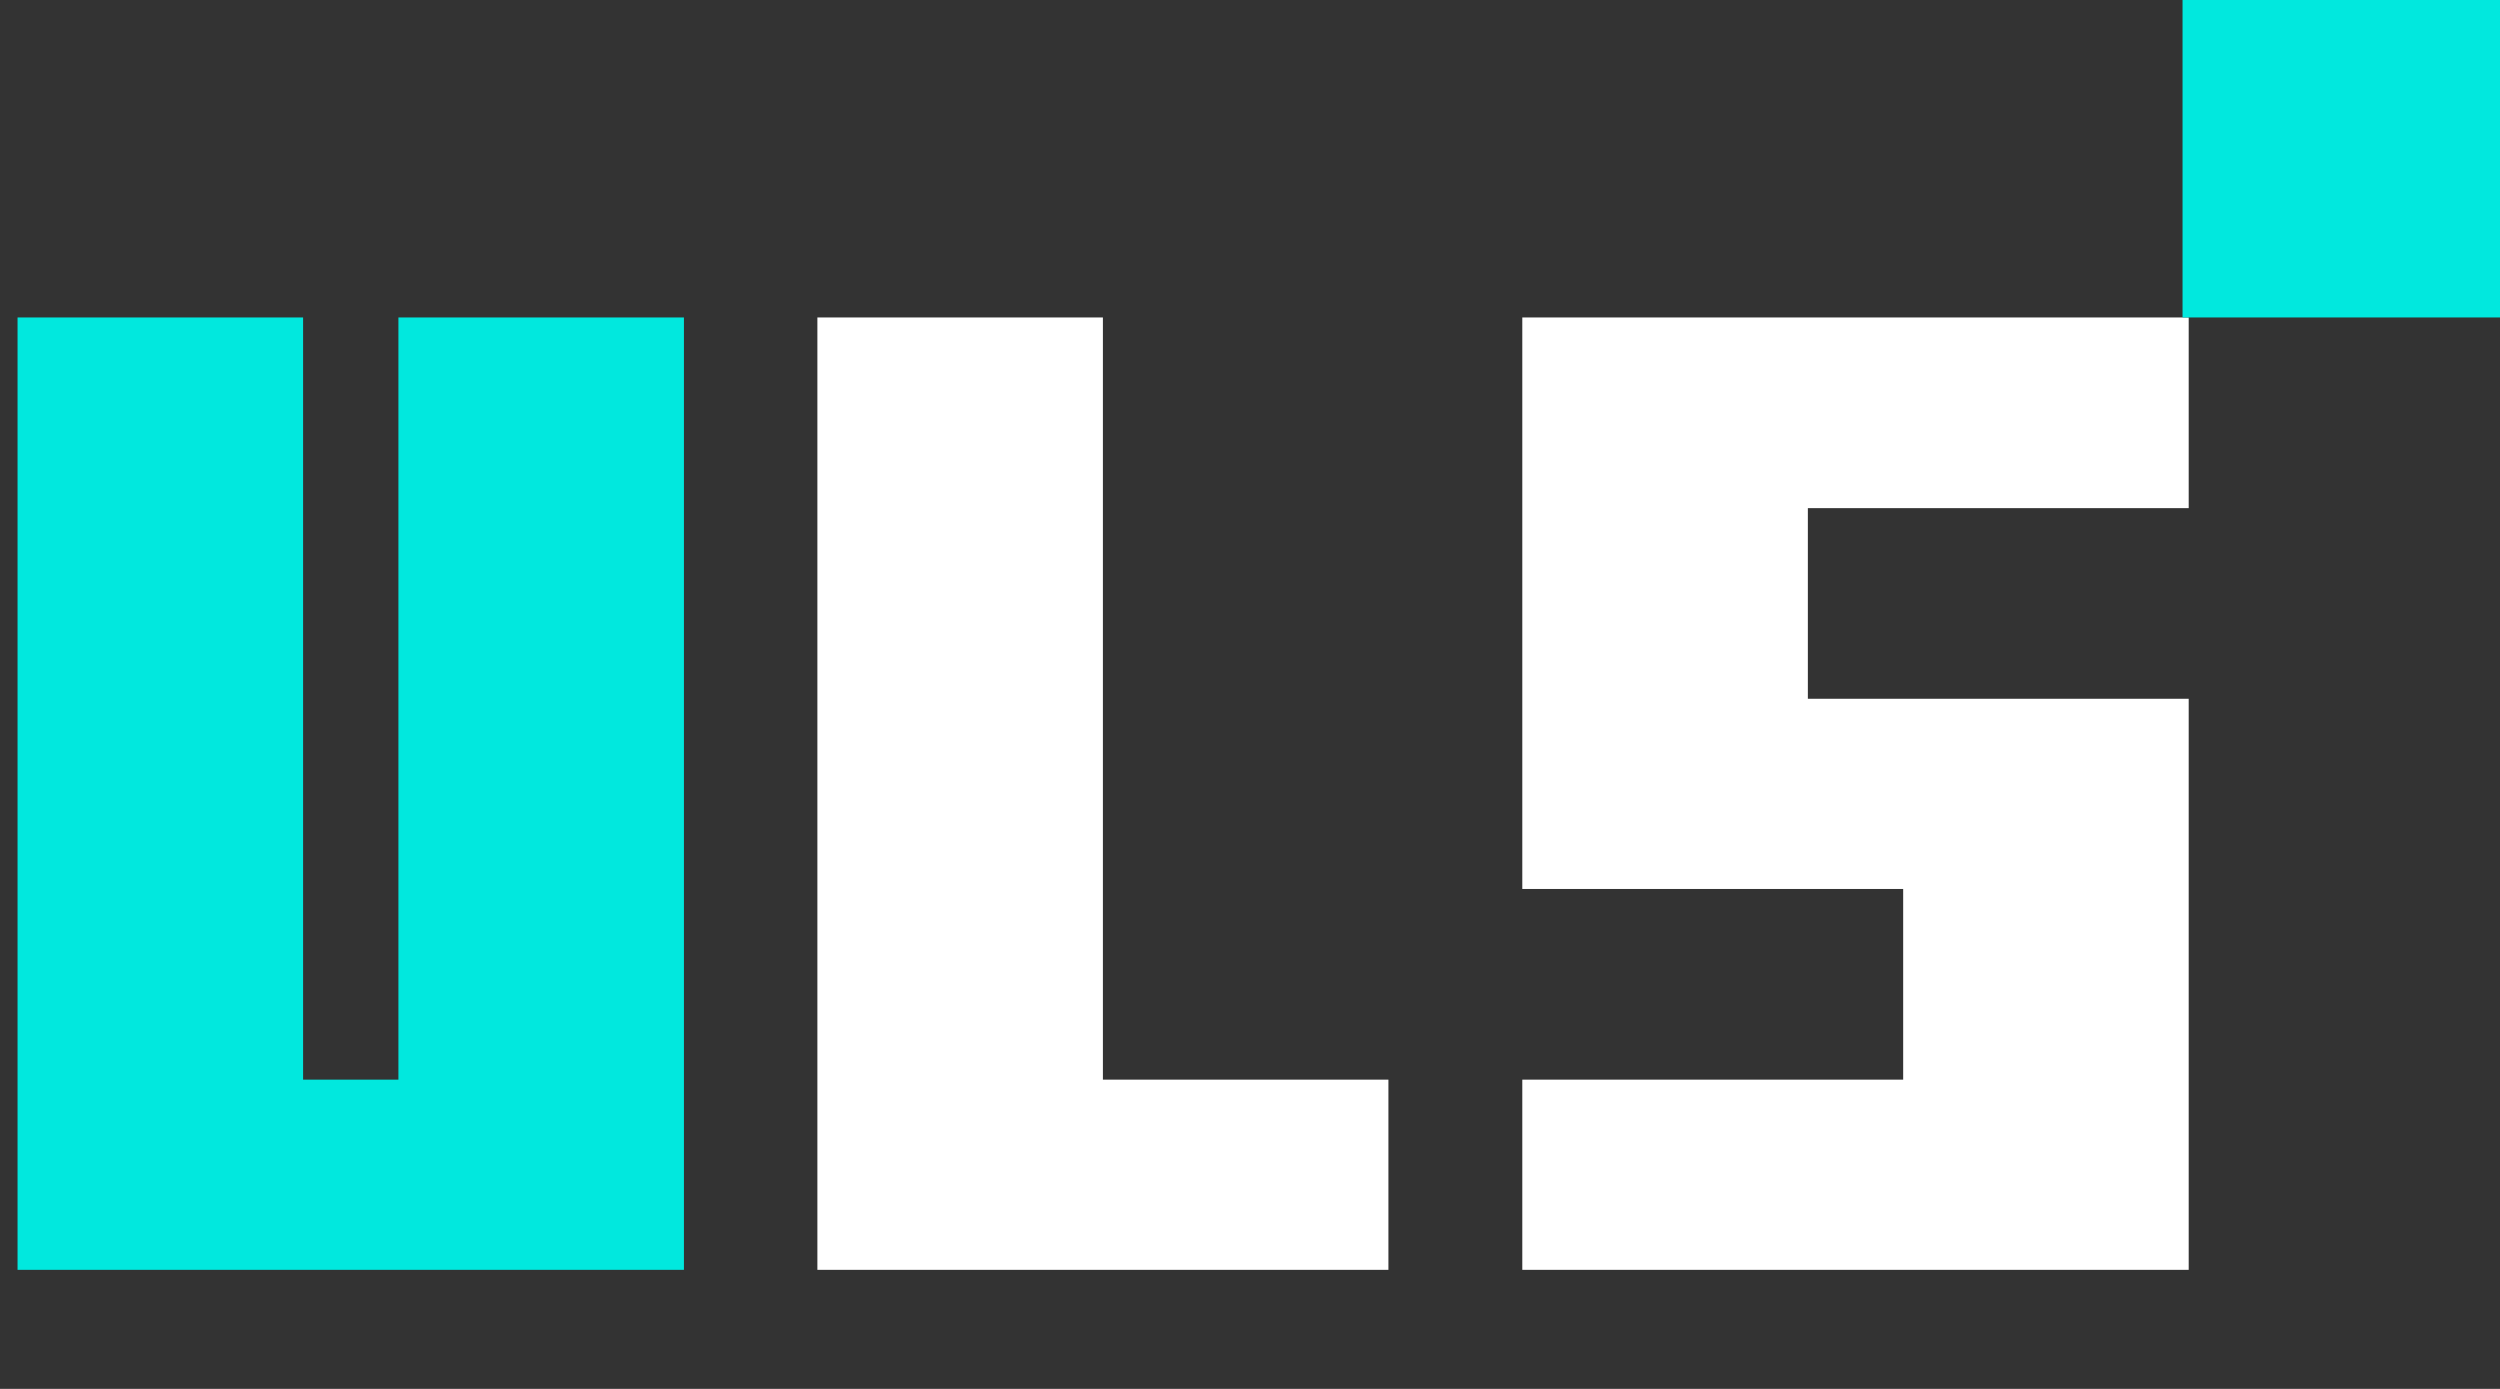 <svg width="63" height="35" viewBox="0 0 63 35" fill="none" xmlns="http://www.w3.org/2000/svg">
<rect x="0" y="0" width="63" height="35" fill="#333333" stroke="none"/>
<path d="M0.442 32V8H7.638V27.207H10.04V8H17.235V32H0.442Z" fill="#01E8DE"/>
<path d="M20.598 32V8H27.793V27.207H34.988V32H20.598ZM38.362 32V27.207H47.96V22.402H38.362V8H55.155V12.805H45.558V17.609H55.155V32H38.362Z" fill="white"/>
<rect x="55" width="8" height="8" fill="#01E8DE"/>
</svg>
